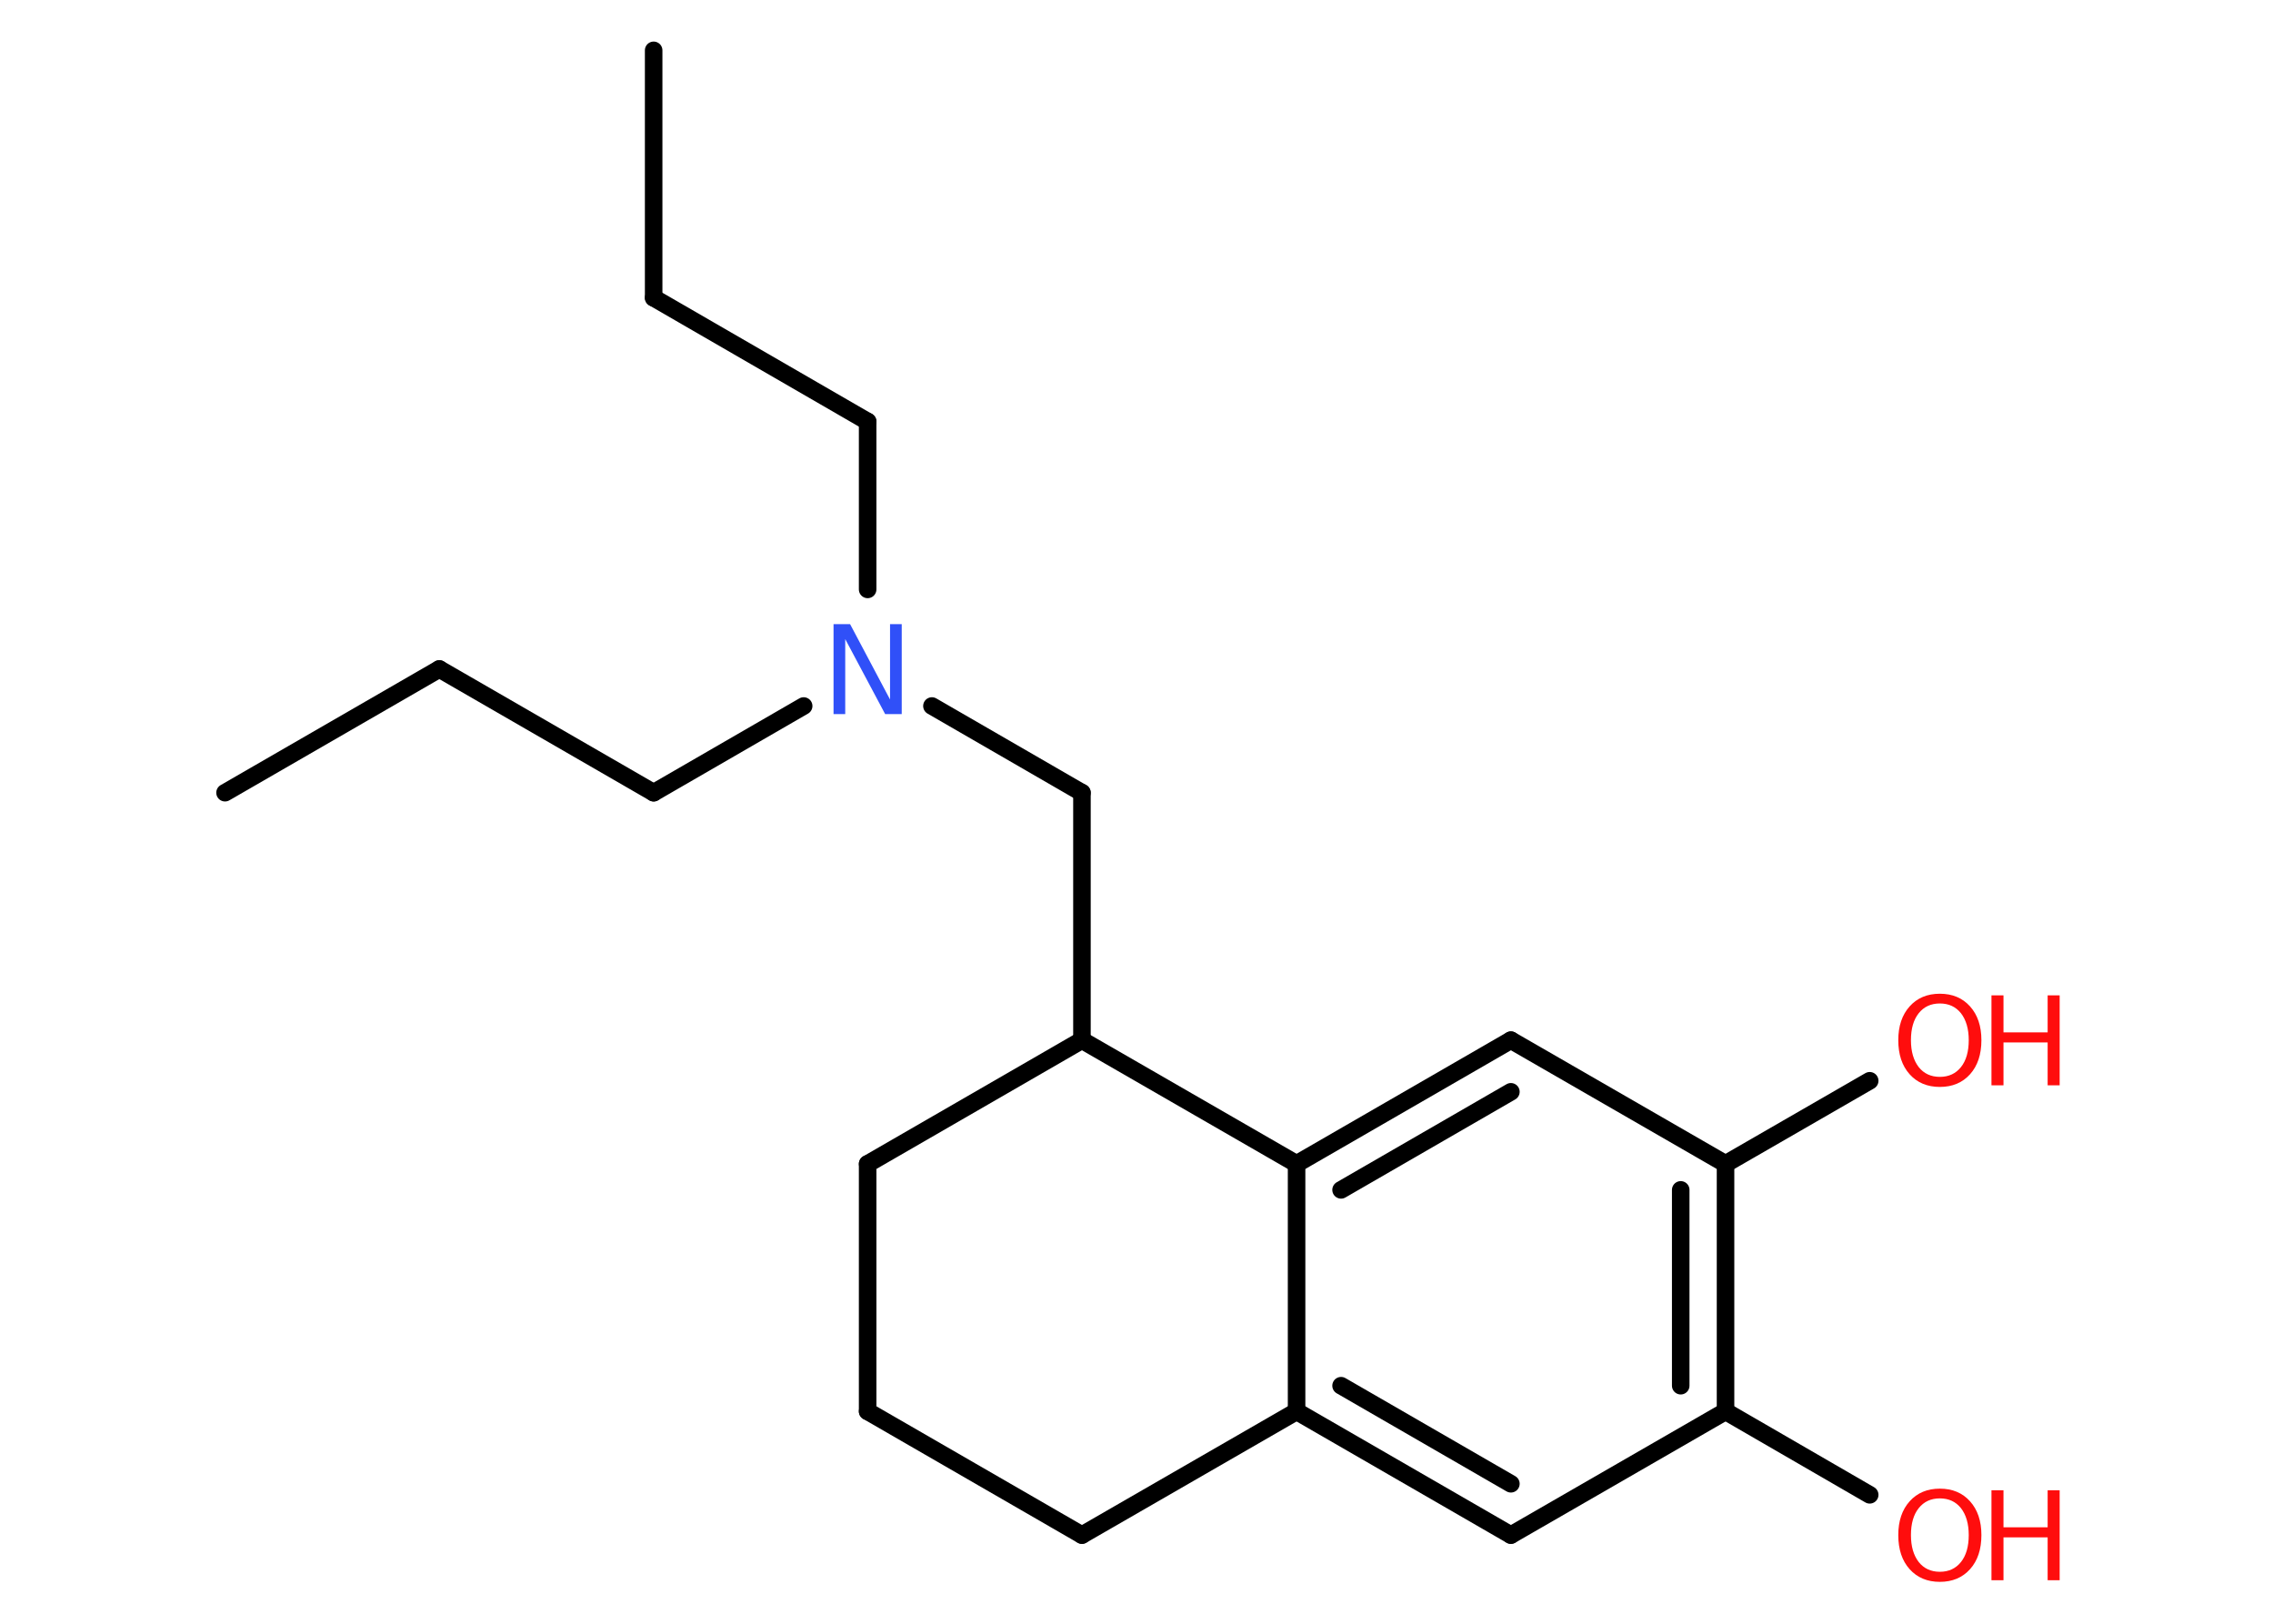 <?xml version='1.0' encoding='UTF-8'?>
<!DOCTYPE svg PUBLIC "-//W3C//DTD SVG 1.1//EN" "http://www.w3.org/Graphics/SVG/1.1/DTD/svg11.dtd">
<svg version='1.2' xmlns='http://www.w3.org/2000/svg' xmlns:xlink='http://www.w3.org/1999/xlink' width='70.0mm' height='50.0mm' viewBox='0 0 70.0 50.0'>
  <desc>Generated by the Chemistry Development Kit (http://github.com/cdk)</desc>
  <g stroke-linecap='round' stroke-linejoin='round' stroke='#000000' stroke-width='.54' fill='#FF0D0D'>
    <rect x='.0' y='.0' width='70.0' height='50.0' fill='#FFFFFF' stroke='none'/>
    <g id='mol1' class='mol'>
      <line id='mol1bnd1' class='bond' x1='20.13' y1='1.55' x2='20.13' y2='9.17'/>
      <line id='mol1bnd2' class='bond' x1='20.13' y1='9.17' x2='26.72' y2='12.98'/>
      <line id='mol1bnd3' class='bond' x1='26.72' y1='12.98' x2='26.72' y2='18.15'/>
      <line id='mol1bnd4' class='bond' x1='24.75' y1='21.74' x2='20.13' y2='24.41'/>
      <line id='mol1bnd5' class='bond' x1='20.13' y1='24.41' x2='13.53' y2='20.6'/>
      <line id='mol1bnd6' class='bond' x1='13.53' y1='20.6' x2='6.93' y2='24.41'/>
      <line id='mol1bnd7' class='bond' x1='28.7' y1='21.74' x2='33.32' y2='24.41'/>
      <line id='mol1bnd8' class='bond' x1='33.32' y1='24.41' x2='33.32' y2='32.03'/>
      <line id='mol1bnd9' class='bond' x1='33.32' y1='32.03' x2='26.72' y2='35.84'/>
      <line id='mol1bnd10' class='bond' x1='26.72' y1='35.84' x2='26.72' y2='43.46'/>
      <line id='mol1bnd11' class='bond' x1='26.72' y1='43.46' x2='33.32' y2='47.27'/>
      <line id='mol1bnd12' class='bond' x1='33.32' y1='47.27' x2='39.93' y2='43.46'/>
      <g id='mol1bnd13' class='bond'>
        <line x1='39.93' y1='43.46' x2='46.53' y2='47.27'/>
        <line x1='41.3' y1='42.67' x2='46.53' y2='45.69'/>
      </g>
      <line id='mol1bnd14' class='bond' x1='46.53' y1='47.27' x2='53.14' y2='43.46'/>
      <line id='mol1bnd15' class='bond' x1='53.14' y1='43.46' x2='57.58' y2='46.03'/>
      <g id='mol1bnd16' class='bond'>
        <line x1='53.14' y1='43.46' x2='53.14' y2='35.84'/>
        <line x1='51.76' y1='42.67' x2='51.76' y2='36.64'/>
      </g>
      <line id='mol1bnd17' class='bond' x1='53.14' y1='35.84' x2='57.58' y2='33.28'/>
      <line id='mol1bnd18' class='bond' x1='53.14' y1='35.84' x2='46.53' y2='32.03'/>
      <g id='mol1bnd19' class='bond'>
        <line x1='46.53' y1='32.03' x2='39.93' y2='35.84'/>
        <line x1='46.53' y1='33.62' x2='41.3' y2='36.64'/>
      </g>
      <line id='mol1bnd20' class='bond' x1='39.93' y1='43.46' x2='39.93' y2='35.84'/>
      <line id='mol1bnd21' class='bond' x1='33.32' y1='32.03' x2='39.93' y2='35.84'/>
      <path id='mol1atm4' class='atom' d='M25.68 19.22h.5l1.23 2.32v-2.32h.36v2.77h-.51l-1.23 -2.31v2.31h-.36v-2.77z' stroke='none' fill='#3050F8'/>
      <g id='mol1atm16' class='atom'>
        <path d='M59.74 46.14q-.41 .0 -.65 .3q-.24 .3 -.24 .83q.0 .52 .24 .83q.24 .3 .65 .3q.41 .0 .65 -.3q.24 -.3 .24 -.83q.0 -.52 -.24 -.83q-.24 -.3 -.65 -.3zM59.74 45.84q.58 .0 .93 .39q.35 .39 .35 1.04q.0 .66 -.35 1.05q-.35 .39 -.93 .39q-.58 .0 -.93 -.39q-.35 -.39 -.35 -1.05q.0 -.65 .35 -1.04q.35 -.39 .93 -.39z' stroke='none'/>
        <path d='M61.33 45.89h.37v1.14h1.36v-1.14h.37v2.77h-.37v-1.32h-1.36v1.32h-.37v-2.77z' stroke='none'/>
      </g>
      <g id='mol1atm18' class='atom'>
        <path d='M59.74 30.9q-.41 .0 -.65 .3q-.24 .3 -.24 .83q.0 .52 .24 .83q.24 .3 .65 .3q.41 .0 .65 -.3q.24 -.3 .24 -.83q.0 -.52 -.24 -.83q-.24 -.3 -.65 -.3zM59.74 30.6q.58 .0 .93 .39q.35 .39 .35 1.04q.0 .66 -.35 1.05q-.35 .39 -.93 .39q-.58 .0 -.93 -.39q-.35 -.39 -.35 -1.05q.0 -.65 .35 -1.04q.35 -.39 .93 -.39z' stroke='none'/>
        <path d='M61.33 30.65h.37v1.14h1.36v-1.14h.37v2.77h-.37v-1.32h-1.36v1.32h-.37v-2.77z' stroke='none'/>
      </g>
    </g>
  </g>
</svg>

